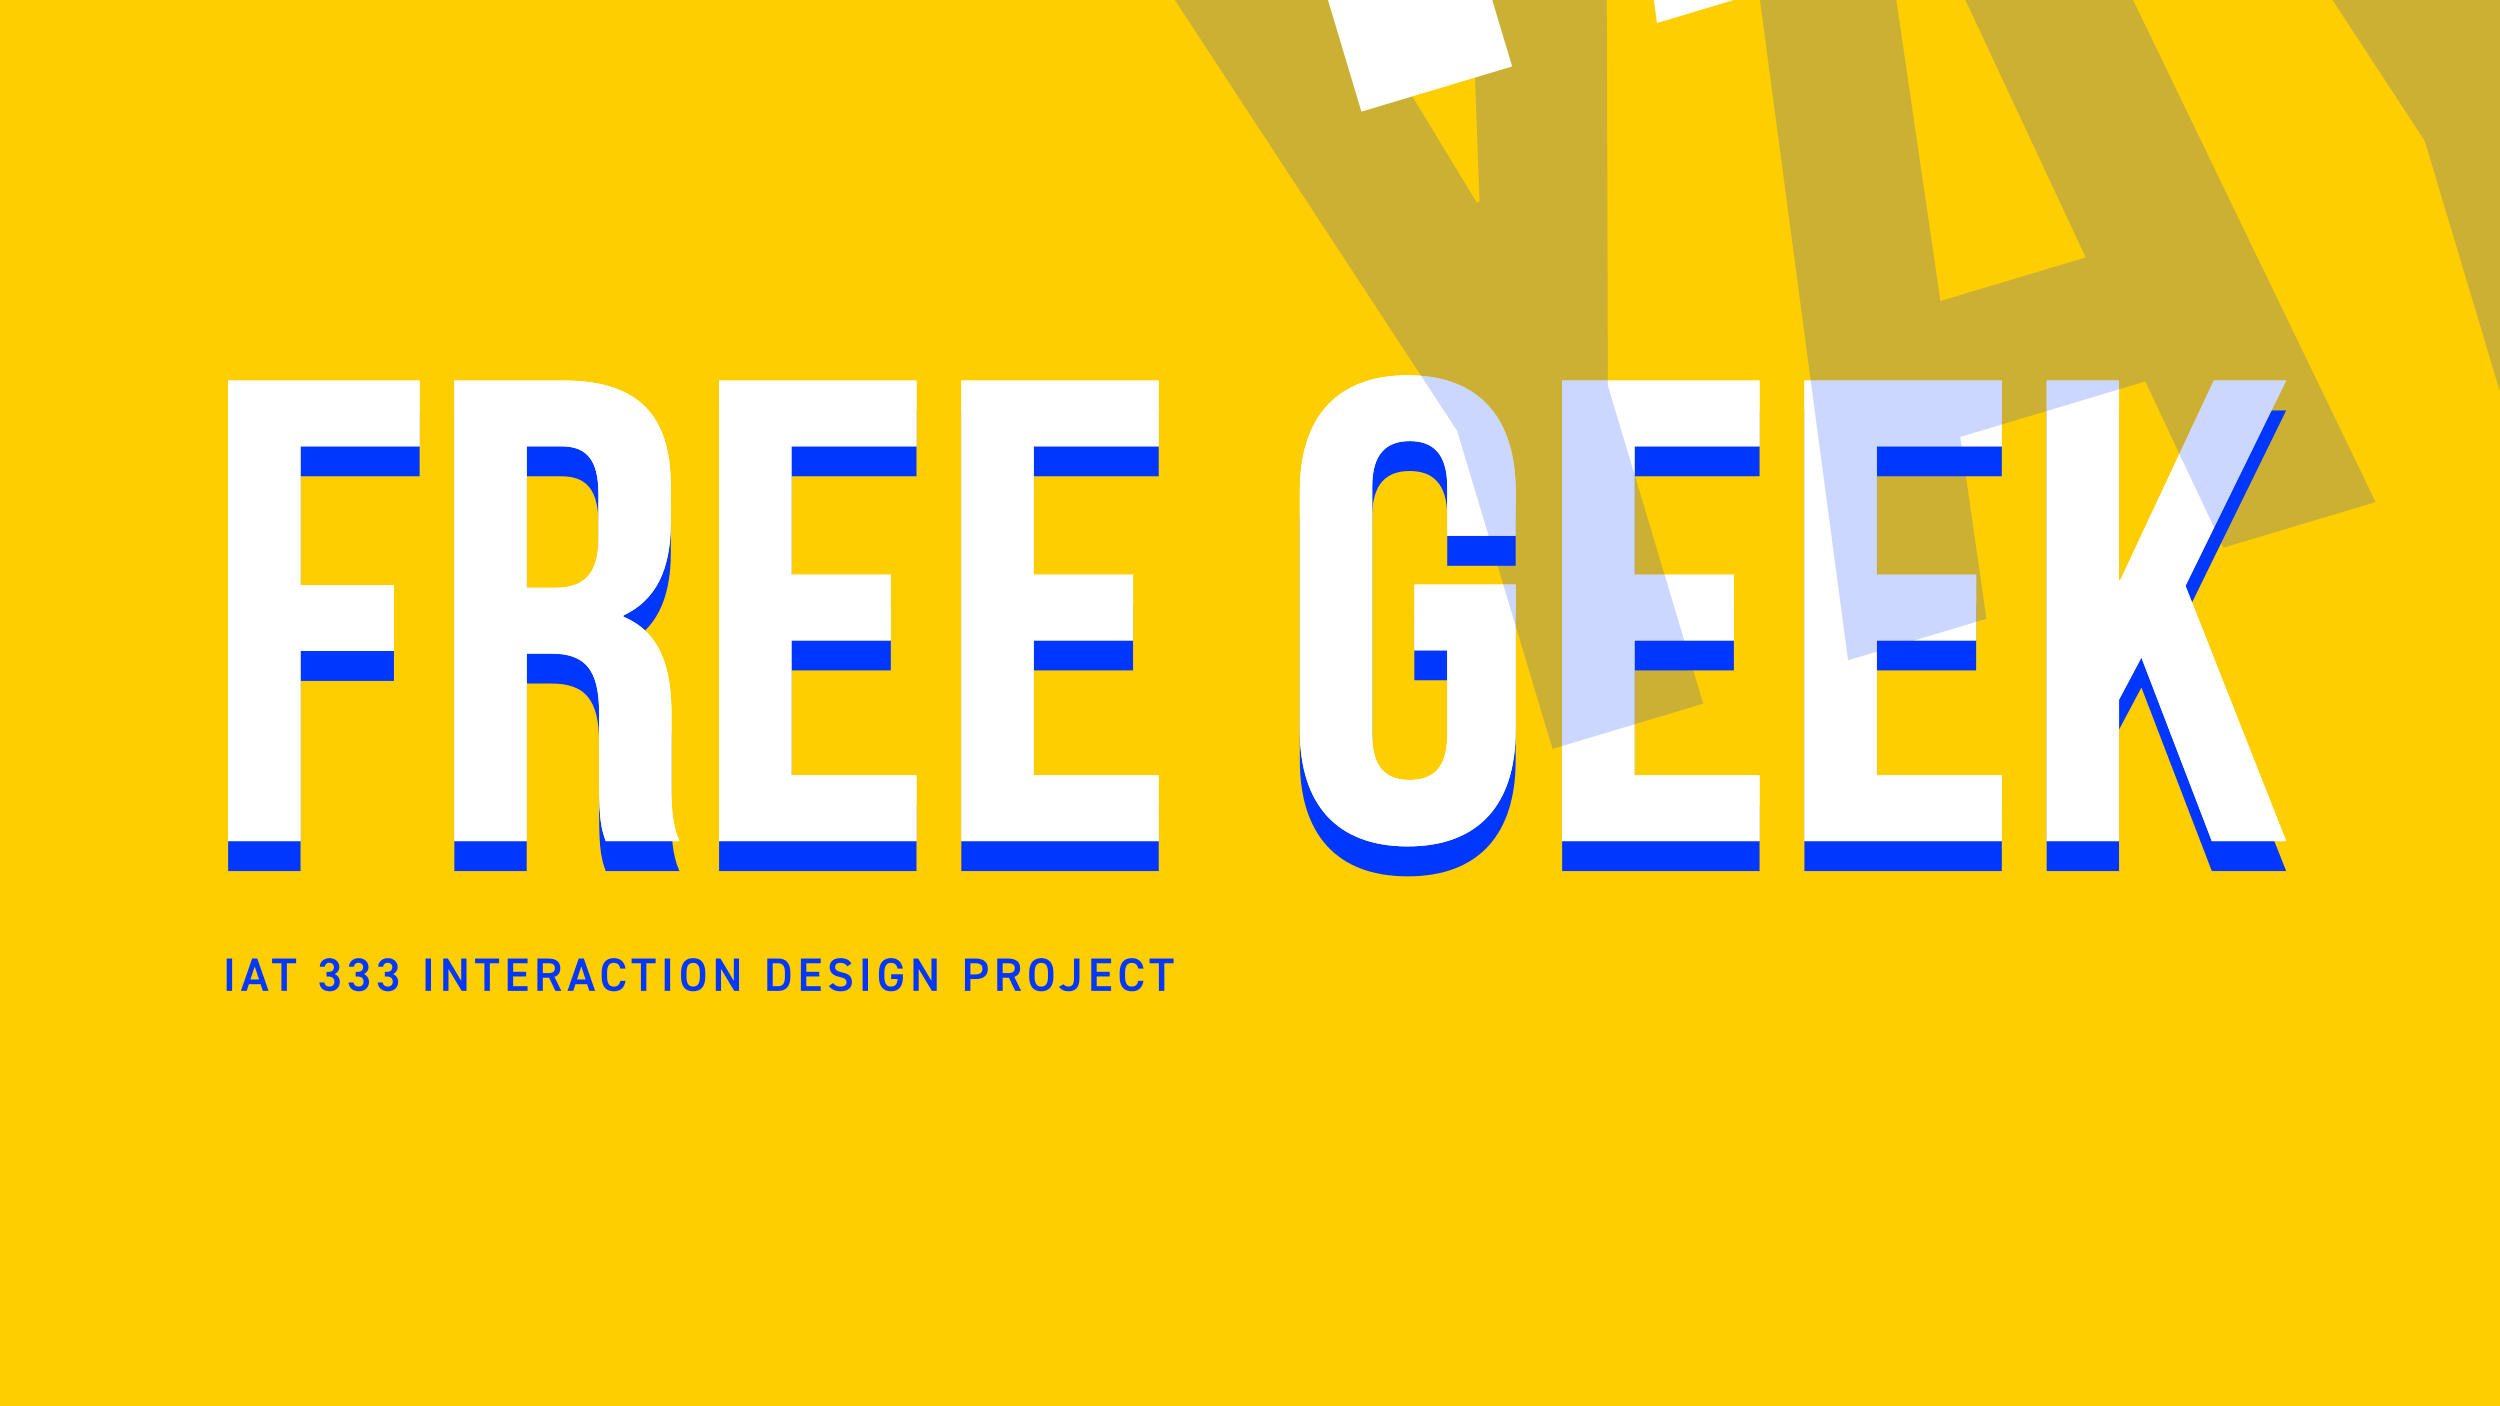 <svg width="1920" height="1080" viewBox="0 0 1920 1080" fill="none" xmlns="http://www.w3.org/2000/svg">
<rect x="0" y="0" width="1920" height="1080" fill="#333333" stroke="none"/>
<g clip-path="url(#clip0)">
<rect width="1920" height="1080" fill="#FFCE00"/>
<path d="M230.803 365.79H322.271V315.255H175.214V669H230.803V522.954H302.562V472.419H230.803V365.79ZM521.758 669C516.199 655.861 515.694 643.227 515.694 626.045V571.467C515.694 534.577 506.598 508.298 478.803 496.675V495.665C503.566 484.042 515.189 460.796 515.189 424.41V396.616C515.189 342.038 490.426 315.255 432.817 315.255H348.928V669H404.517V524.975H423.72C448.988 524.975 460.105 537.103 460.105 569.951V625.54C460.105 654.345 462.127 659.904 465.159 669H521.758ZM431.3 365.79C451.009 365.79 459.6 376.907 459.6 402.175V437.044C459.6 465.344 446.966 474.44 426.247 474.44H404.517V365.79H431.3ZM607.842 365.79H703.858V315.255H552.253V669H703.858V618.465H607.842V514.868H684.149V464.333H607.842V365.79ZM793.893 365.79H889.91V315.255H738.305V669H889.91V618.465H793.893V514.868H870.201V464.333H793.893V365.79ZM1086.21 522.448H1111.47V587.639C1111.47 612.906 1100.36 622.002 1082.67 622.002C1064.98 622.002 1053.86 612.906 1053.86 587.639V396.616C1053.86 371.348 1064.98 361.747 1082.67 361.747C1100.36 361.747 1111.47 371.348 1111.47 396.616V434.517H1164.03V400.153C1164.03 343.554 1135.73 311.212 1081.15 311.212C1026.58 311.212 998.276 343.554 998.276 400.153V584.101C998.276 640.7 1026.58 673.043 1081.15 673.043C1135.73 673.043 1164.03 640.7 1164.03 584.101V471.913H1086.21V522.448ZM1255.32 365.79H1351.34V315.255H1199.73V669H1351.34V618.465H1255.32V514.868H1331.63V464.333H1255.32V365.79ZM1441.37 365.79H1537.39V315.255H1385.79V669H1537.39V618.465H1441.37V514.868H1517.68V464.333H1441.37V365.79ZM1698.68 669H1755.78L1678.47 472.924L1755.78 315.255H1700.2L1628.44 468.376H1627.43V315.255H1571.84V669H1627.43V560.35L1644.61 528.007L1698.68 669Z" fill="#0037FF"/>
<path d="M230.803 342.79H322.271V292.255H175.214V646H230.803V499.954H302.562V449.419H230.803V342.79ZM521.758 646C516.199 632.861 515.694 620.227 515.694 603.045V548.467C515.694 511.577 506.598 485.298 478.803 473.675V472.665C503.566 461.042 515.189 437.796 515.189 401.41V373.616C515.189 319.038 490.426 292.255 432.817 292.255H348.928V646H404.517V501.975H423.72C448.988 501.975 460.105 514.103 460.105 546.951V602.54C460.105 631.345 462.127 636.904 465.159 646H521.758ZM431.3 342.79C451.009 342.79 459.6 353.907 459.6 379.175V414.044C459.6 442.344 446.966 451.44 426.247 451.44H404.517V342.79H431.3ZM607.842 342.79H703.858V292.255H552.253V646H703.858V595.465H607.842V491.868H684.149V441.333H607.842V342.79ZM793.893 342.79H889.91V292.255H738.305V646H889.91V595.465H793.893V491.868H870.201V441.333H793.893V342.79ZM1086.21 499.448H1111.47V564.639C1111.47 589.906 1100.36 599.002 1082.67 599.002C1064.98 599.002 1053.86 589.906 1053.86 564.639V373.616C1053.86 348.348 1064.98 338.747 1082.67 338.747C1100.36 338.747 1111.47 348.348 1111.47 373.616V411.517H1164.03V377.153C1164.03 320.554 1135.73 288.212 1081.15 288.212C1026.58 288.212 998.276 320.554 998.276 377.153V561.101C998.276 617.7 1026.58 650.043 1081.15 650.043C1135.73 650.043 1164.03 617.7 1164.03 561.101V448.913H1086.21V499.448ZM1255.32 342.79H1351.34V292.255H1199.73V646H1351.34V595.465H1255.32V491.868H1331.63V441.333H1255.32V342.79ZM1441.37 342.79H1537.39V292.255H1385.79V646H1537.39V595.465H1441.37V491.868H1517.68V441.333H1441.37V342.79ZM1698.68 646H1755.78L1678.47 449.924L1755.78 292.255H1700.2L1628.44 445.376H1627.43V292.255H1571.84V646H1627.43V537.35L1644.61 505.007L1698.68 646Z" fill="white"/>
<path d="M230.803 342.79H322.271V292.255H175.214V646H230.803V499.954H302.562V449.419H230.803V342.79ZM521.758 646C516.199 632.861 515.694 620.227 515.694 603.045V548.467C515.694 511.577 506.598 485.298 478.803 473.675V472.665C503.566 461.042 515.189 437.796 515.189 401.41V373.616C515.189 319.038 490.426 292.255 432.817 292.255H348.928V646H404.517V501.975H423.72C448.988 501.975 460.105 514.103 460.105 546.951V602.54C460.105 631.345 462.127 636.904 465.159 646H521.758ZM431.3 342.79C451.009 342.79 459.6 353.907 459.6 379.175V414.044C459.6 442.344 446.966 451.44 426.247 451.44H404.517V342.79H431.3ZM607.842 342.79H703.858V292.255H552.253V646H703.858V595.465H607.842V491.868H684.149V441.333H607.842V342.79ZM793.893 342.79H889.91V292.255H738.305V646H889.91V595.465H793.893V491.868H870.201V441.333H793.893V342.79ZM1086.21 499.448H1111.47V564.639C1111.47 589.906 1100.36 599.002 1082.67 599.002C1064.98 599.002 1053.86 589.906 1053.86 564.639V373.616C1053.86 348.348 1064.98 338.747 1082.67 338.747C1100.36 338.747 1111.47 348.348 1111.47 373.616V411.517H1164.03V377.153C1164.03 320.554 1135.73 288.212 1081.15 288.212C1026.58 288.212 998.276 320.554 998.276 377.153V561.101C998.276 617.7 1026.58 650.043 1081.15 650.043C1135.73 650.043 1164.03 617.7 1164.03 561.101V448.913H1086.21V499.448ZM1255.32 342.79H1351.34V292.255H1199.73V646H1351.34V595.465H1255.32V491.868H1331.63V441.333H1255.32V342.79ZM1441.37 342.79H1537.39V292.255H1385.79V646H1537.39V595.465H1441.37V491.868H1517.68V441.333H1441.37V342.79ZM1698.68 646H1755.78L1678.47 449.924L1755.78 292.255H1700.2L1628.44 445.376H1627.43V292.255H1571.84V646H1627.43V537.35L1644.61 505.007L1698.68 646Z" fill="white"/>
<path d="M1192.33 575.148L1308.1 540.433L1234.88 296.27L1233.47 -240.133L1122.97 -206.996L1136.29 154.922L1134.18 155.553L946.158 -153.976L825.129 -117.683L1119.11 330.985L1192.33 575.148ZM1485.69 -315.767L1316.25 -264.957L1419.29 507.088L1525.59 475.213L1505.5 335.559L1647.58 292.954L1707.66 420.616L1824.48 385.585L1485.69 -315.767ZM1433.26 -157.81L1435.37 -158.441L1601.81 197.707L1490.26 231.16L1433.26 -157.81ZM1935.4 352.322L2051.17 317.606L1977.95 73.443L1976.54 -462.96L1866.04 -429.822L1879.36 -67.904L1877.25 -67.273L1689.23 -376.803L1568.2 -340.509L1862.18 108.159L1935.4 352.322Z" fill="#0037FF" fill-opacity="0.2"/>
<path d="M1045.57 85.745L1161.34 51.029L1088.12 -193.133L1086.71 -729.536L976.207 -696.399L989.53 -334.481L987.425 -333.85L799.399 -643.379L678.37 -607.086L972.355 -158.418L1045.57 85.745ZM1338.93 -805.17L1169.49 -754.36L1272.54 17.685L1378.83 -14.19L1358.75 -153.844L1500.82 -196.449L1560.9 -68.787L1677.72 -103.818L1338.93 -805.17ZM1286.5 -647.213L1288.61 -647.844L1455.06 -291.696L1343.5 -258.243L1286.5 -647.213ZM1788.64 -137.081L1904.41 -171.797L1831.19 -415.96L1829.78 -952.363L1719.28 -919.225L1732.6 -557.307L1730.5 -556.676L1542.47 -866.206L1421.44 -829.912L1715.43 -381.244L1788.64 -137.081Z" fill="white"/>
<path d="M178.272 736.16H174.096V761H178.272V736.16ZM189.472 761L191.164 755.852H200.128L201.82 761H206.248L197.608 736.16H193.648L185.008 761H189.472ZM195.628 742.208L198.94 752.252H192.316L195.628 742.208ZM208.968 736.16V739.796H216.132V761H220.308V739.796H227.436V736.16H208.968ZM250.74 749.984H252.468C255.348 749.984 256.824 751.496 256.824 754.016C256.824 756.104 255.348 757.688 253.188 757.688C250.632 757.688 249.372 756.32 249.084 754.52H245.268C245.484 758.444 248.328 761.324 253.368 761.324C258.156 761.324 260.964 758.048 260.964 754.124C260.964 751.064 259.344 749.12 257.076 748.112C259.02 747.14 260.604 745.268 260.604 742.568C260.604 738.824 257.436 735.836 253.08 735.836C249.084 735.836 245.7 738.464 245.592 742.46H249.408C249.588 740.732 250.92 739.4 252.936 739.4C255.06 739.4 256.464 740.876 256.464 742.676C256.464 745.016 255.06 746.384 252.468 746.384H250.74V749.984ZM273.149 749.984H274.877C277.757 749.984 279.233 751.496 279.233 754.016C279.233 756.104 277.757 757.688 275.597 757.688C273.041 757.688 271.781 756.32 271.493 754.52H267.677C267.893 758.444 270.737 761.324 275.777 761.324C280.565 761.324 283.373 758.048 283.373 754.124C283.373 751.064 281.753 749.12 279.485 748.112C281.429 747.14 283.013 745.268 283.013 742.568C283.013 738.824 279.845 735.836 275.489 735.836C271.493 735.836 268.109 738.464 268.001 742.46H271.817C271.997 740.732 273.329 739.4 275.345 739.4C277.469 739.4 278.873 740.876 278.873 742.676C278.873 745.016 277.469 746.384 274.877 746.384H273.149V749.984ZM295.557 749.984H297.285C300.165 749.984 301.641 751.496 301.641 754.016C301.641 756.104 300.165 757.688 298.005 757.688C295.449 757.688 294.189 756.32 293.901 754.52H290.085C290.301 758.444 293.145 761.324 298.185 761.324C302.973 761.324 305.781 758.048 305.781 754.124C305.781 751.064 304.161 749.12 301.893 748.112C303.837 747.14 305.421 745.268 305.421 742.568C305.421 738.824 302.253 735.836 297.897 735.836C293.901 735.836 290.517 738.464 290.409 742.46H294.225C294.405 740.732 295.737 739.4 297.753 739.4C299.877 739.4 301.281 740.876 301.281 742.676C301.281 745.016 299.877 746.384 297.285 746.384H295.557V749.984ZM330.998 736.16H326.822V761H330.998V736.16ZM354.222 736.16V753.26L343.998 736.16H340.398V761H344.43V744.116L354.546 761H358.254V736.16H354.222ZM364.857 736.16V739.796H372.021V761H376.197V739.796H383.325V736.16H364.857ZM389.926 736.16V761H405.154V757.4H394.102V749.948H404.074V746.348H394.102V739.796H405.154V736.16H389.926ZM431.117 761L425.825 750.236C428.705 749.192 430.325 746.996 430.325 743.576C430.325 738.644 426.905 736.16 421.181 736.16H412.721V761H416.897V750.92H421.721L426.509 761H431.117ZM416.897 747.32V739.796H420.893C424.421 739.796 426.149 740.768 426.149 743.576C426.149 746.384 424.421 747.32 420.893 747.32H416.897ZM440.27 761L441.962 755.852H450.926L452.618 761H457.046L448.406 736.16H444.446L435.806 761H440.27ZM446.426 742.208L449.738 752.252H443.114L446.426 742.208ZM480.409 743.864C479.581 738.464 476.305 735.836 471.373 735.836C465.829 735.836 462.085 739.184 462.085 746.996V750.164C462.085 757.976 465.829 761.324 471.373 761.324C476.305 761.324 479.545 758.876 480.373 753.296H476.377C475.729 756.32 474.217 757.688 471.373 757.688C468.061 757.688 466.261 755.456 466.261 750.164V746.996C466.261 741.632 468.061 739.472 471.373 739.472C474.109 739.472 475.729 740.84 476.377 743.864H480.409ZM485.057 736.16V739.796H492.221V761H496.397V739.796H503.525V736.16H485.057ZM514.661 736.16H510.485V761H514.661V736.16ZM541.665 750.164V746.996C541.665 739.184 537.921 735.836 532.341 735.836C526.797 735.836 523.053 739.184 523.053 746.996V750.164C523.053 757.976 526.797 761.324 532.341 761.324C537.921 761.324 541.665 757.976 541.665 750.164ZM527.229 746.996C527.229 741.632 529.029 739.472 532.341 739.472C535.653 739.472 537.489 741.632 537.489 746.996V750.164C537.489 755.528 535.653 757.688 532.341 757.688C529.029 757.688 527.229 755.528 527.229 750.164V746.996ZM563.563 736.16V753.26L553.339 736.16H549.739V761H553.771V744.116L563.887 761H567.595V736.16H563.563ZM597.671 761C603.251 761 606.995 758.012 606.995 750.056V747.104C606.995 739.148 603.251 736.16 597.671 736.16H589.283V761H597.671ZM597.671 757.4H593.459V739.796H597.671C601.235 739.796 602.819 741.992 602.819 747.104V750.056C602.819 755.168 601.235 757.4 597.671 757.4ZM615.066 736.16V761H630.294V757.4H619.242V749.948H629.214V746.348H619.242V739.796H630.294V736.16H615.066ZM653.954 739.904C652.19 737.168 649.418 735.836 645.458 735.836C639.626 735.836 637.178 738.968 637.178 742.712C637.178 746.924 639.878 749.228 644.666 750.236C648.986 751.172 650.102 752.396 650.102 754.376C650.102 756.176 649.022 757.688 645.602 757.688C642.758 757.688 641.282 756.752 639.806 754.988L636.53 757.256C638.582 760.028 641.57 761.324 645.818 761.324C651.794 761.324 654.278 757.904 654.278 754.196C654.278 749.732 651.686 747.86 646.682 746.78C643.226 746.024 641.354 745.088 641.354 742.712C641.354 740.624 642.866 739.472 645.422 739.472C648.23 739.472 649.562 740.48 650.786 742.172L653.954 739.904ZM666.634 736.16H662.458V761H666.634V736.16ZM684.422 748.256V751.892H689.354C689.066 755.816 687.482 757.688 684.314 757.688C681.002 757.688 679.202 755.528 679.202 750.164V746.996C679.202 741.632 681.002 739.472 684.314 739.472C687.122 739.472 688.706 740.984 689.318 743.864H693.35C692.558 738.644 689.354 735.836 684.314 735.836C678.77 735.836 675.026 739.184 675.026 747.176V750.164C675.026 757.976 678.77 761.324 684.314 761.324C689.894 761.324 693.458 757.976 693.458 750.164V748.256H684.422ZM715.361 736.16V753.26L705.137 736.16H701.537V761H705.569V744.116L715.685 761H719.393V736.16H715.361ZM749.541 751.928C755.301 751.928 758.685 749.048 758.685 744.008C758.685 738.896 755.265 736.16 749.541 736.16H741.081V761H745.257V751.928H749.541ZM745.257 748.328V739.796H749.109C752.925 739.796 754.509 741.308 754.509 744.008C754.509 746.852 752.925 748.328 749.109 748.328H745.257ZM784.276 761L778.984 750.236C781.864 749.192 783.484 746.996 783.484 743.576C783.484 738.644 780.064 736.16 774.34 736.16H765.88V761H770.056V750.92H774.88L779.668 761H784.276ZM770.056 747.32V739.796H774.052C777.58 739.796 779.308 740.768 779.308 743.576C779.308 746.384 777.58 747.32 774.052 747.32H770.056ZM809.021 750.164V746.996C809.021 739.184 805.277 735.836 799.697 735.836C794.153 735.836 790.409 739.184 790.409 746.996V750.164C790.409 757.976 794.153 761.324 799.697 761.324C805.277 761.324 809.021 757.976 809.021 750.164ZM794.585 746.996C794.585 741.632 796.385 739.472 799.697 739.472C803.009 739.472 804.845 741.632 804.845 746.996V750.164C804.845 755.528 803.009 757.688 799.697 757.688C796.385 757.688 794.585 755.528 794.585 750.164V746.996ZM813.337 757.868C814.885 760.172 817.477 761.324 820.645 761.324C825.865 761.324 829.033 758.516 829.033 751.172V736.16H824.857V751.172C824.857 756.104 823.381 757.688 820.465 757.688C818.845 757.688 817.621 756.968 816.829 755.888L813.337 757.868ZM838.098 736.16V761H853.326V757.4H842.274V749.948H852.246V746.348H842.274V739.796H853.326V736.16H838.098ZM878.209 743.864C877.381 738.464 874.105 735.836 869.173 735.836C863.629 735.836 859.885 739.184 859.885 746.996V750.164C859.885 757.976 863.629 761.324 869.173 761.324C874.105 761.324 877.345 758.876 878.173 753.296H874.177C873.529 756.32 872.017 757.688 869.173 757.688C865.861 757.688 864.061 755.456 864.061 750.164V746.996C864.061 741.632 865.861 739.472 869.173 739.472C871.909 739.472 873.529 740.84 874.177 743.864H878.209ZM882.857 736.16V739.796H890.021V761H894.197V739.796H901.325V736.16H882.857Z" fill="#0037FF"/>
</g>
<defs>
<clipPath id="clip0">
<rect width="1920" height="1080" fill="white"/>
</clipPath>
</defs>
</svg>
